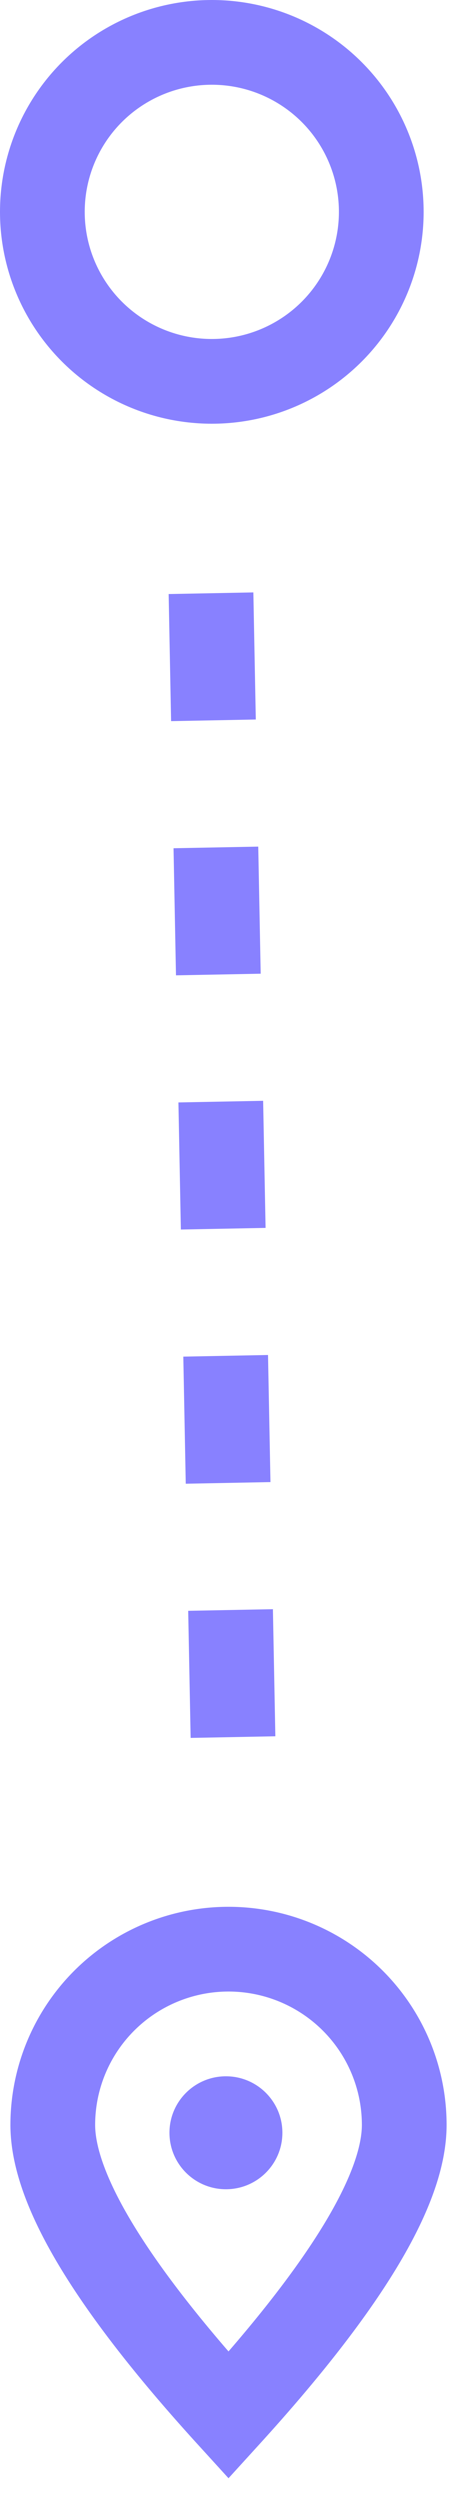 <svg xmlns="http://www.w3.org/2000/svg" xmlns:xlink="http://www.w3.org/1999/xlink" width="11" height="59" viewBox="0 0 11 59">
    <defs>
        <path id="a" d="M4 14l.5 26"/>
    </defs>
    <g fill="none" fill-rule="evenodd" transform="translate(1 1)">
        <circle cx="4" cy="4" r="4" stroke="#8881FF" stroke-width="2"/>
        <g transform="translate(0 45)">
            <path stroke="#8881FF" stroke-width="2" d="M4.394 11c2.765-3.04 4.148-5.325 4.148-6.852a4.148 4.148 0 0 0-8.296 0C.246 5.675 1.628 7.96 4.394 11z"/>
            <circle cx="4.333" cy="4.333" r="1.333" fill="#8881FF"/>
        </g>
        <g stroke-dasharray="1,5" stroke-linecap="square">
            <use xlink:href="#a"/>
            <use stroke="#8881FF" stroke-width="2" xlink:href="#a"/>
        </g>
    </g>
</svg>
